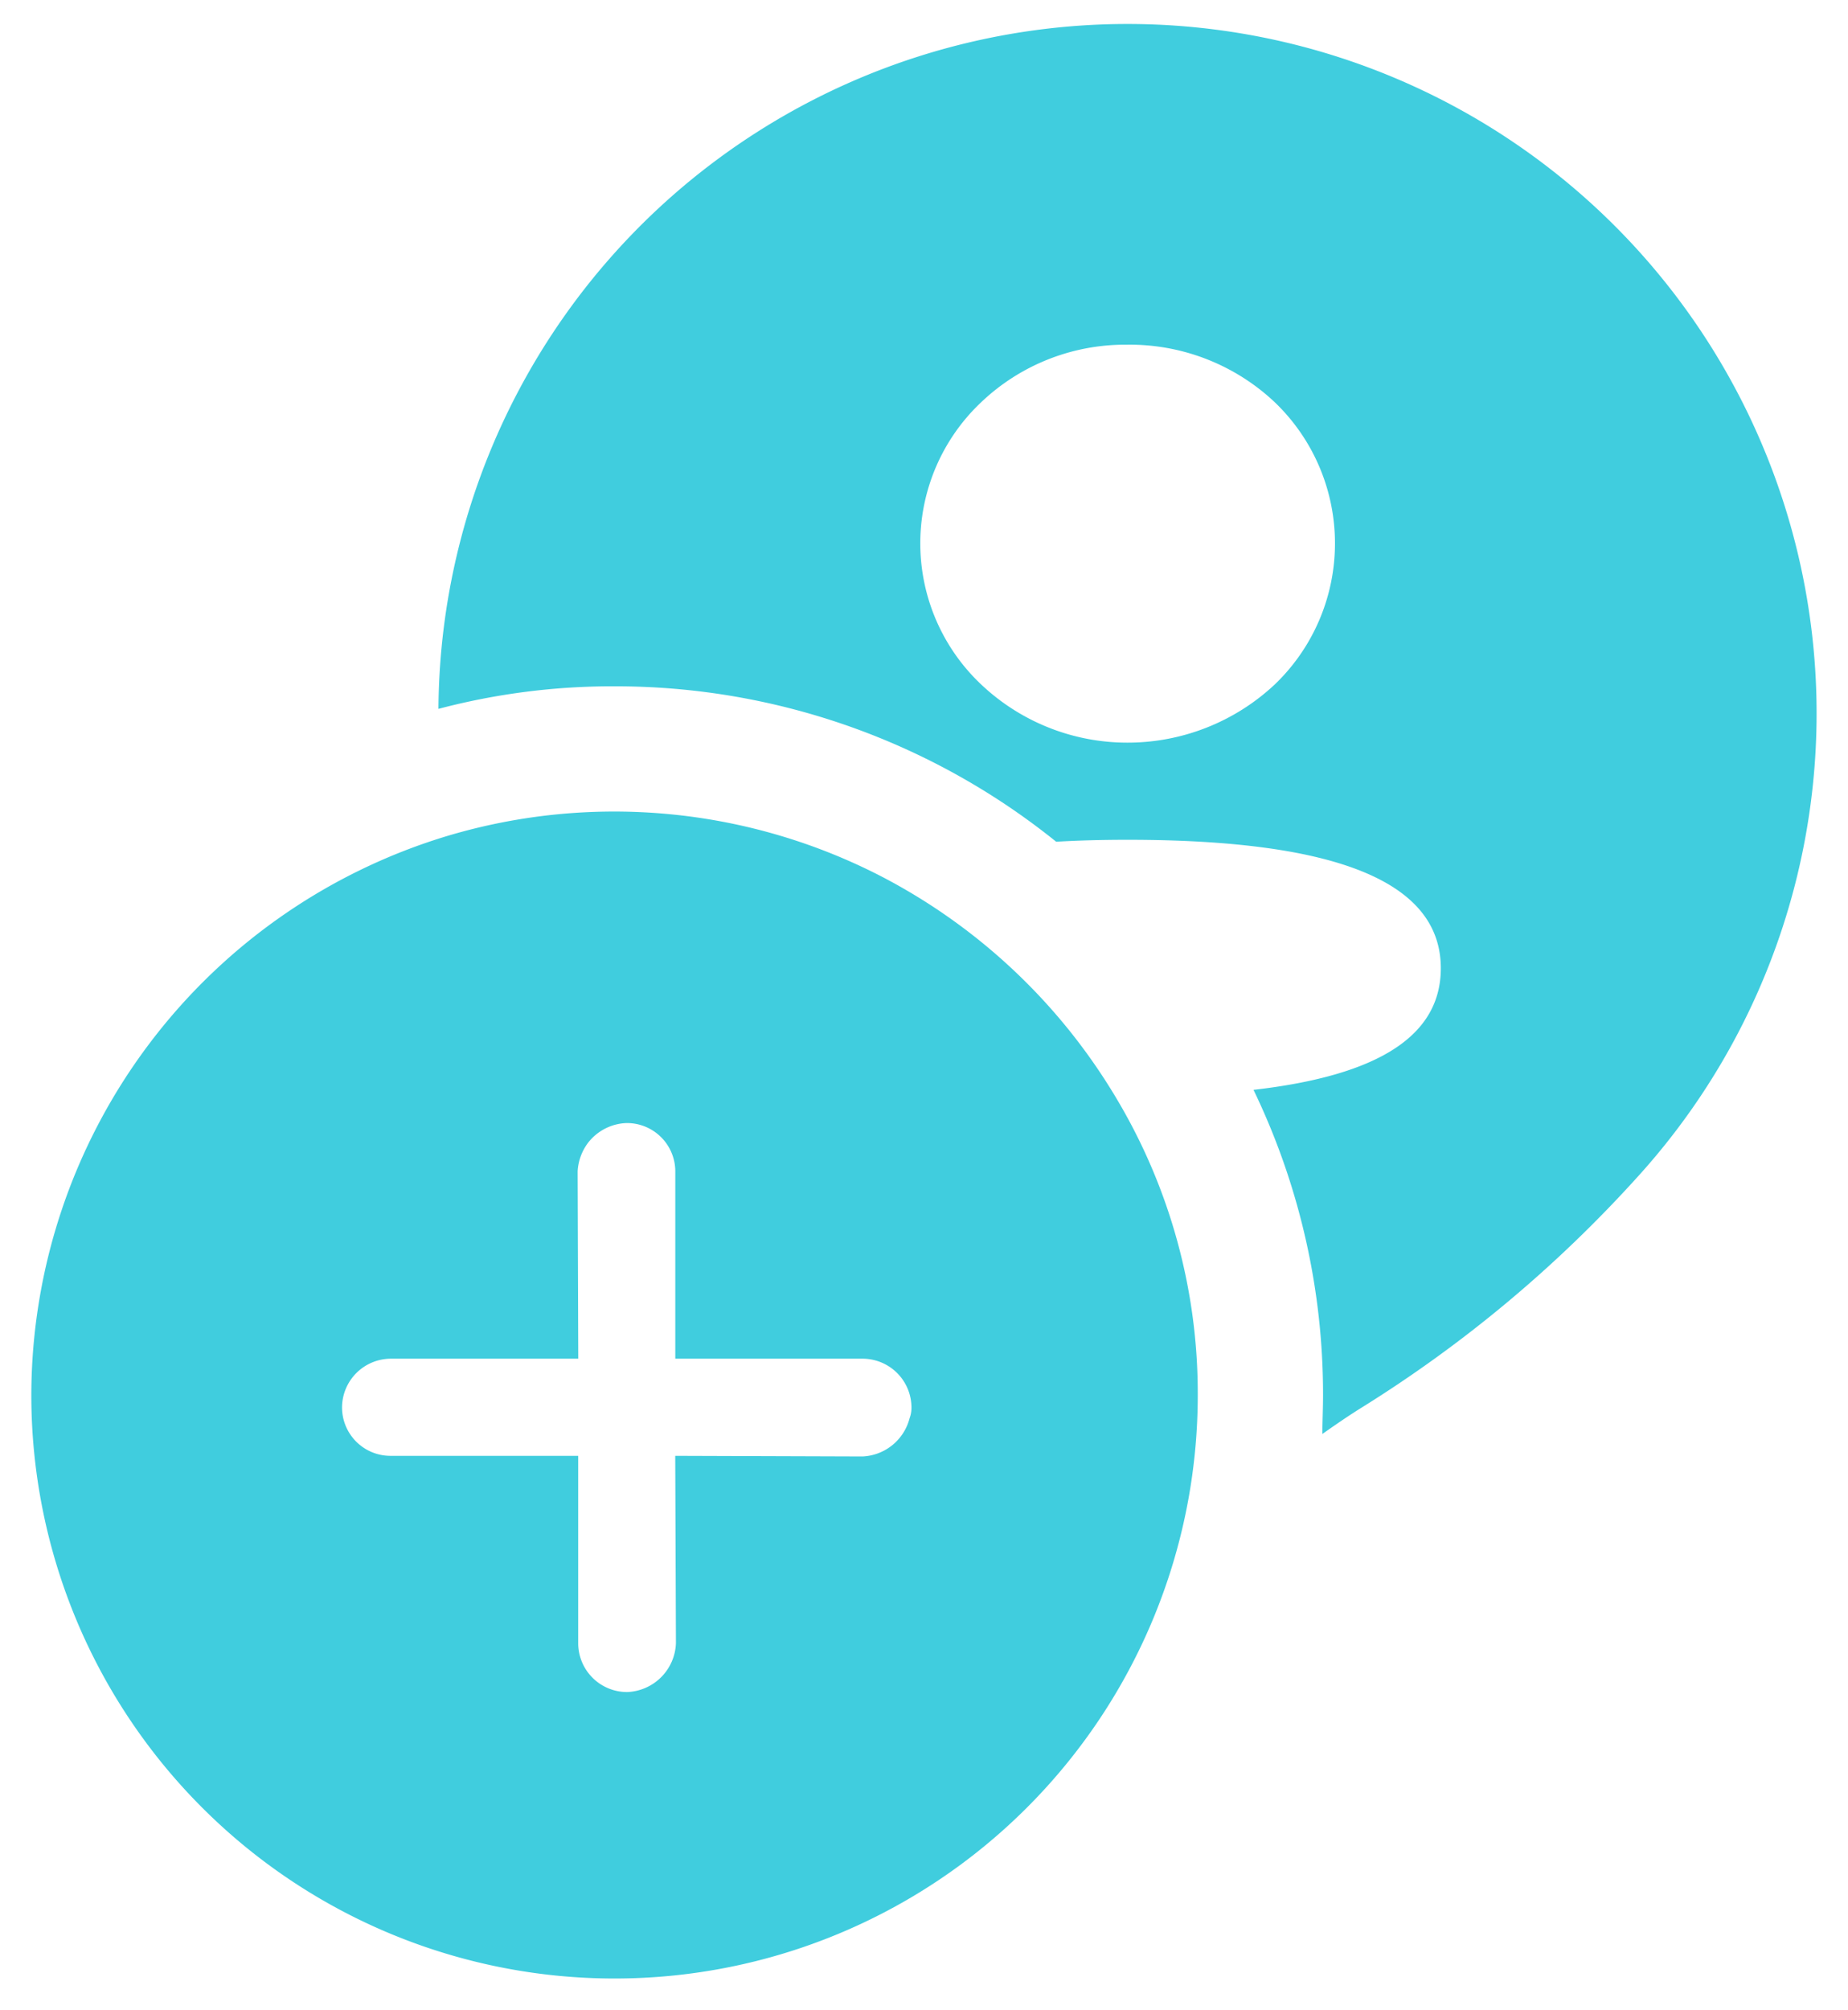 <svg xmlns="http://www.w3.org/2000/svg" width="29.5" height="32.07" viewBox="0 0 29.5 32.07">
  <g id="Component_135_1" data-name="Component 135 – 1" transform="translate(0.5 0.5)">
    <path id="Union_26" data-name="Union 26" d="M0,21.76a9.335,9.335,0,0,1,6.67-8.93,9.306,9.306,0,0,1,6.91.66,9.413,9.413,0,0,1,3.72,3.5,9.175,9.175,0,0,1,1.32,4.77A9.31,9.31,0,0,1,0,21.76Zm4.96.2a.773.773,0,0,0,.78.77H8.73v2.99a.78.78,0,0,0,.78.779.809.809,0,0,0,.78-.779l-.011-2.99,2.991.01a.813.813,0,0,0,.75-.61.472.472,0,0,0,.03-.17.781.781,0,0,0-.779-.78H10.28V18.19a.772.772,0,0,0-.779-.77.812.812,0,0,0-.61.31.832.832,0,0,0-.17.46l.01,2.99H5.74A.781.781,0,0,0,4.96,21.96Zm15.66-.2a11.189,11.189,0,0,0-1.11-4.87c2.01-.23,2.99-.87,2.99-1.94,0-1.37-1.64-2.05-5-2.05q-.616,0-1.14.031a11.216,11.216,0,0,0-7.05-2.48,10.87,10.87,0,0,0-2.811.36,11,11,0,1,1,19.14,7.47,20.587,20.587,0,0,1-4.42,3.69c-.21.131-.41.27-.61.41C20.61,22.18,20.62,21.97,20.62,21.76ZM15.161,5.92a3.094,3.094,0,0,0,0,4.5,3.394,3.394,0,0,0,2.34.93,3.437,3.437,0,0,0,2.35-.93,3.118,3.118,0,0,0,0-4.5A3.374,3.374,0,0,0,17.5,5h-.041A3.332,3.332,0,0,0,15.161,5.92Z" fill="#40cdde" stroke="rgba(0,0,0,0)" stroke-miterlimit="10" stroke-width="1"/>
  </g>
</svg>
